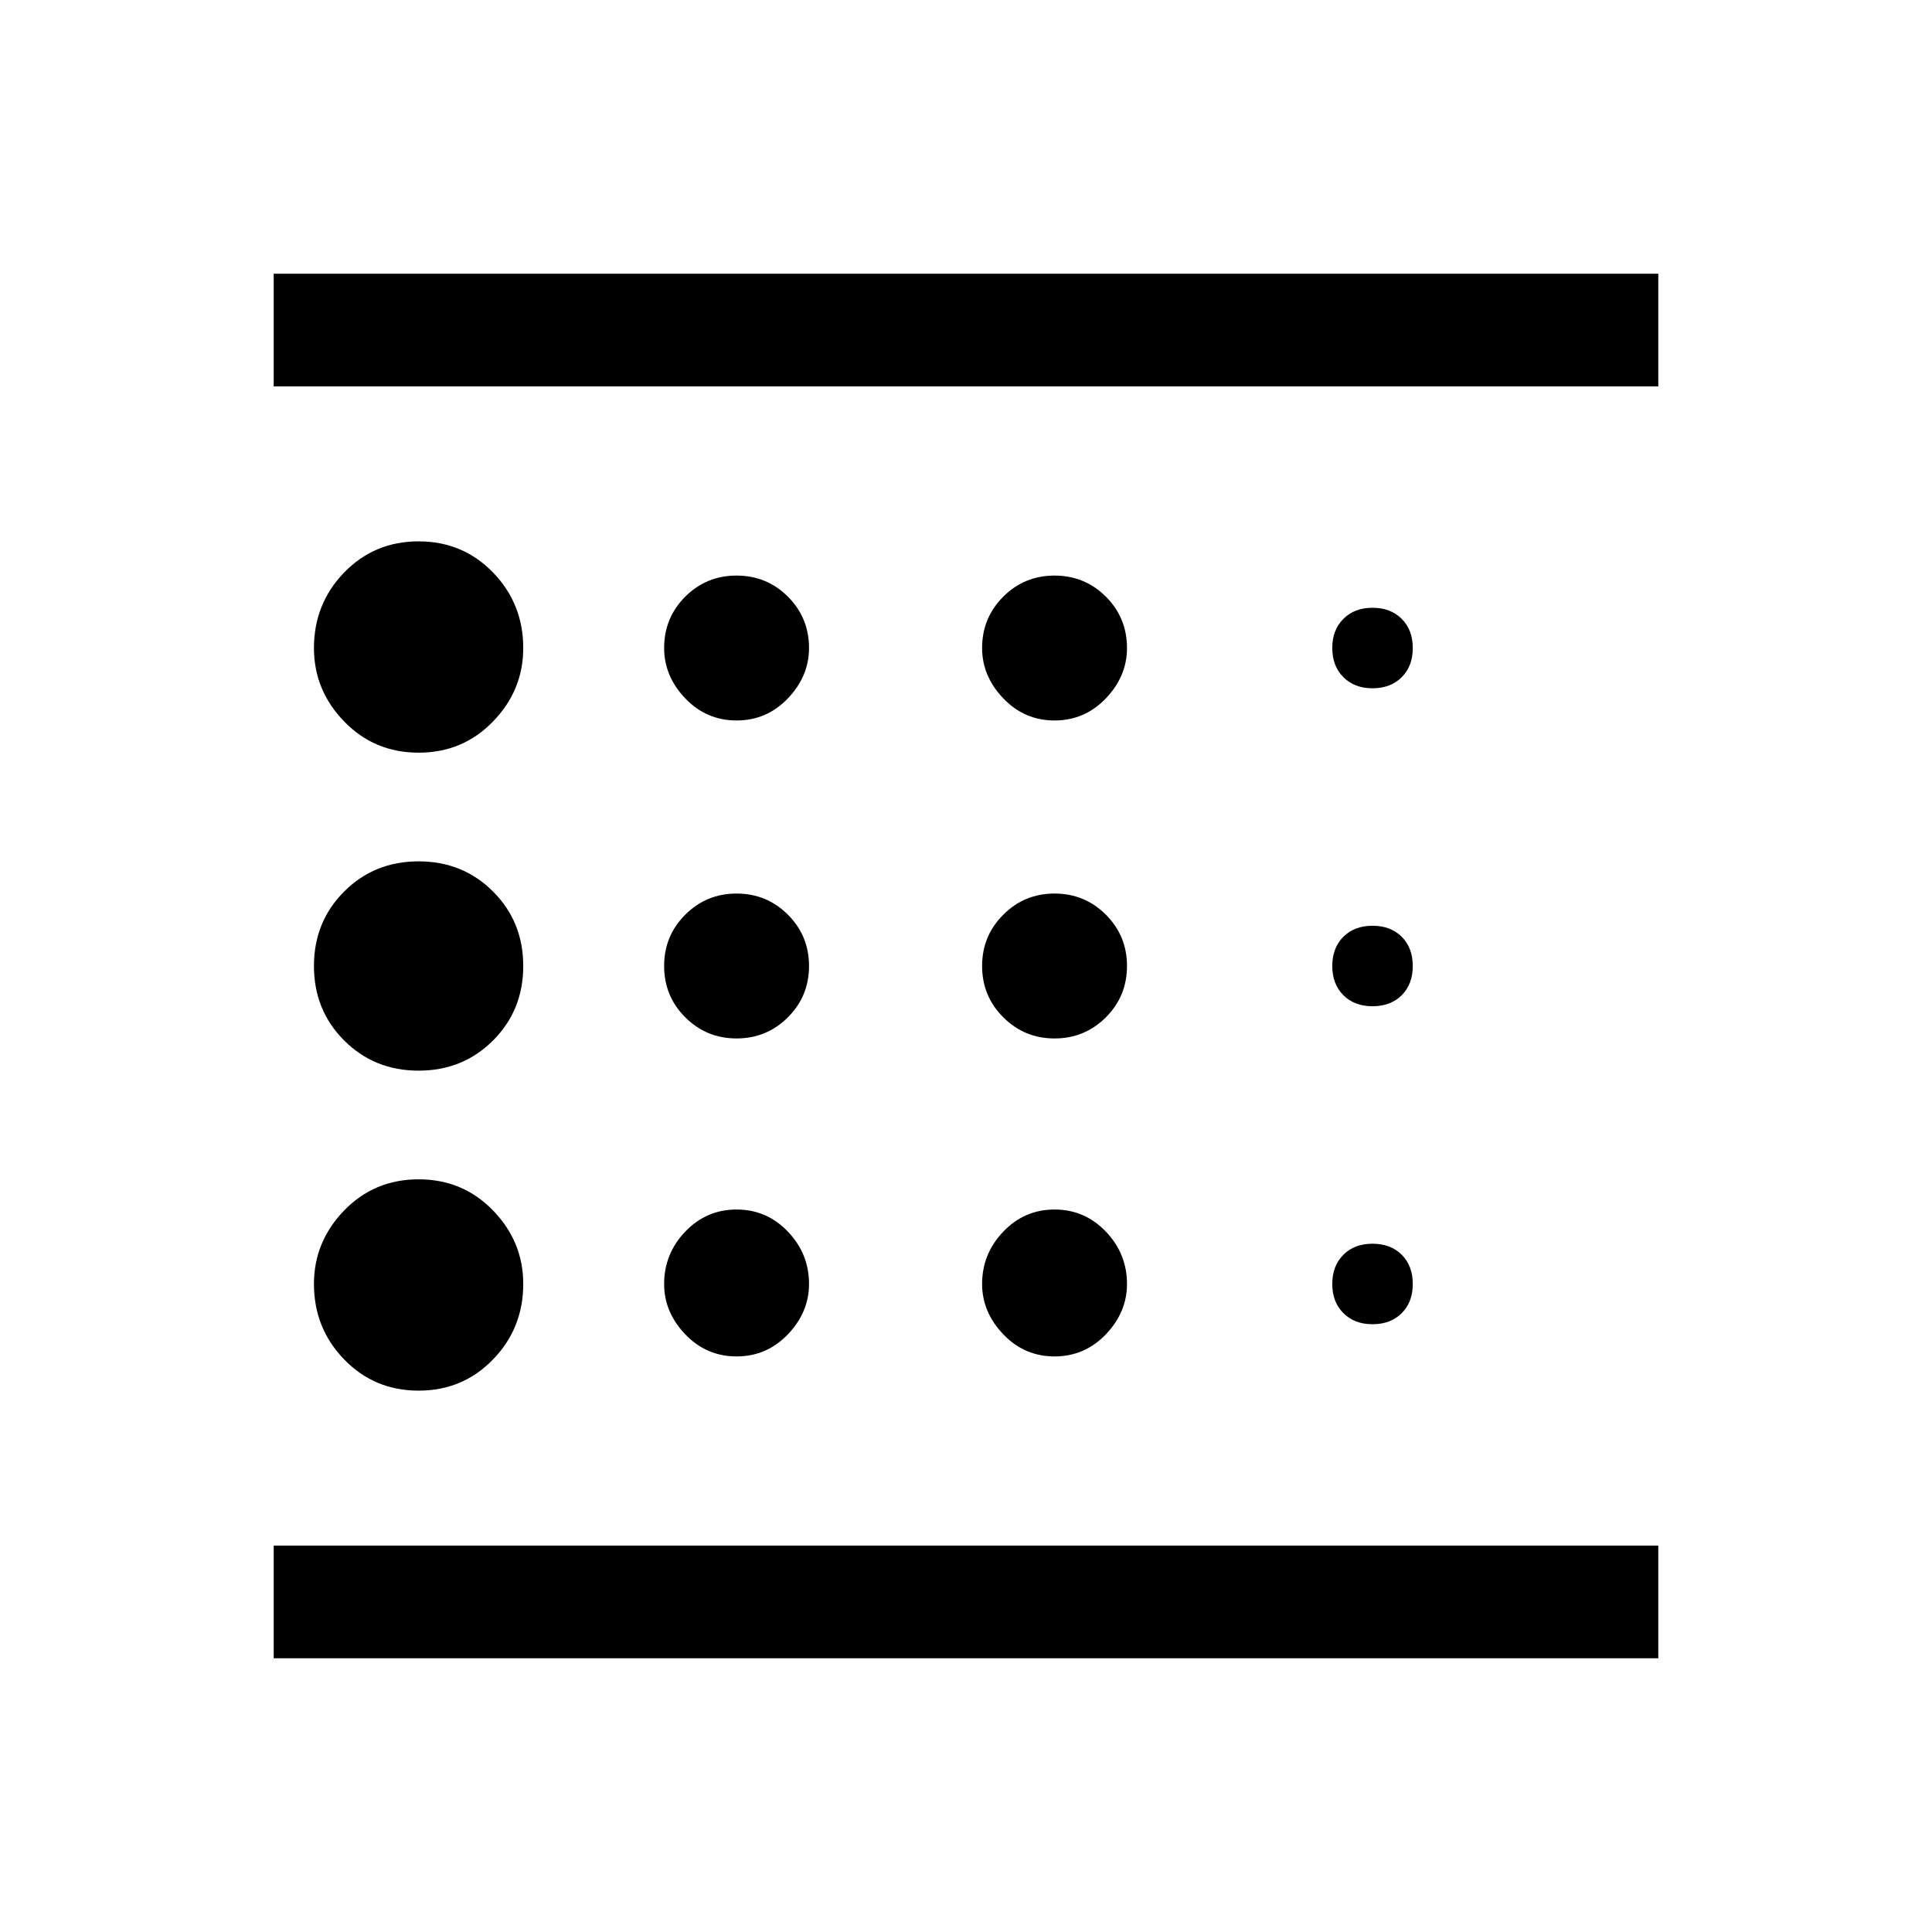 <svg xmlns="http://www.w3.org/2000/svg" height="24" width="24"><path d="M5.2 17.275Q5.75 17.275 6.125 16.887Q6.5 16.5 6.5 15.95Q6.5 15.425 6.125 15.037Q5.75 14.65 5.2 14.65Q4.65 14.65 4.275 15.037Q3.9 15.425 3.9 15.95Q3.9 16.5 4.275 16.887Q4.65 17.275 5.2 17.275ZM9.15 12.9Q9.525 12.9 9.788 12.637Q10.05 12.375 10.05 12Q10.05 11.625 9.788 11.363Q9.525 11.1 9.15 11.1Q8.775 11.1 8.512 11.363Q8.25 11.625 8.25 12Q8.25 12.375 8.512 12.637Q8.775 12.9 9.15 12.9ZM9.15 8.95Q9.525 8.95 9.788 8.675Q10.05 8.4 10.05 8.05Q10.05 7.675 9.788 7.412Q9.525 7.15 9.15 7.15Q8.775 7.15 8.512 7.412Q8.25 7.675 8.25 8.05Q8.25 8.4 8.512 8.675Q8.775 8.95 9.15 8.95ZM3.4 20.6V19.2H20.6V20.6ZM5.2 9.35Q5.75 9.35 6.125 8.962Q6.5 8.575 6.5 8.05Q6.5 7.5 6.125 7.112Q5.75 6.725 5.2 6.725Q4.65 6.725 4.275 7.112Q3.9 7.5 3.9 8.05Q3.9 8.575 4.275 8.962Q4.65 9.35 5.2 9.35ZM5.2 13.3Q5.75 13.3 6.125 12.925Q6.5 12.55 6.5 12Q6.5 11.45 6.125 11.075Q5.75 10.7 5.2 10.7Q4.65 10.7 4.275 11.075Q3.9 11.45 3.9 12Q3.9 12.55 4.275 12.925Q4.65 13.3 5.2 13.3ZM9.15 16.85Q9.525 16.85 9.788 16.575Q10.05 16.3 10.05 15.95Q10.05 15.575 9.788 15.3Q9.525 15.025 9.15 15.025Q8.775 15.025 8.512 15.3Q8.25 15.575 8.25 15.95Q8.25 16.3 8.512 16.575Q8.775 16.85 9.15 16.85ZM17.05 16.45Q17.275 16.45 17.413 16.312Q17.55 16.175 17.55 15.95Q17.55 15.725 17.413 15.587Q17.275 15.45 17.05 15.45Q16.825 15.45 16.688 15.587Q16.55 15.725 16.55 15.95Q16.55 16.175 16.688 16.312Q16.825 16.45 17.05 16.45ZM3.4 4.8V3.4H20.6V4.8ZM17.05 8.55Q17.275 8.55 17.413 8.412Q17.55 8.275 17.55 8.05Q17.55 7.825 17.413 7.688Q17.275 7.55 17.05 7.55Q16.825 7.55 16.688 7.688Q16.55 7.825 16.55 8.05Q16.55 8.275 16.688 8.412Q16.825 8.55 17.05 8.55ZM17.05 12.5Q17.275 12.5 17.413 12.363Q17.55 12.225 17.55 12Q17.55 11.775 17.413 11.637Q17.275 11.5 17.05 11.5Q16.825 11.5 16.688 11.637Q16.55 11.775 16.55 12Q16.55 12.225 16.688 12.363Q16.825 12.5 17.05 12.5ZM13.1 8.95Q13.475 8.95 13.738 8.675Q14 8.4 14 8.05Q14 7.675 13.738 7.412Q13.475 7.15 13.1 7.15Q12.725 7.15 12.463 7.412Q12.2 7.675 12.2 8.05Q12.2 8.4 12.463 8.675Q12.725 8.95 13.1 8.95ZM13.1 12.9Q13.475 12.9 13.738 12.637Q14 12.375 14 12Q14 11.625 13.738 11.363Q13.475 11.1 13.1 11.1Q12.725 11.1 12.463 11.363Q12.2 11.625 12.2 12Q12.2 12.375 12.463 12.637Q12.725 12.9 13.1 12.9ZM13.1 16.85Q13.475 16.85 13.738 16.575Q14 16.3 14 15.95Q14 15.575 13.738 15.3Q13.475 15.025 13.1 15.025Q12.725 15.025 12.463 15.3Q12.2 15.575 12.2 15.95Q12.2 16.3 12.463 16.575Q12.725 16.85 13.1 16.85ZM3.4 19.2V4.8Z"/></svg>